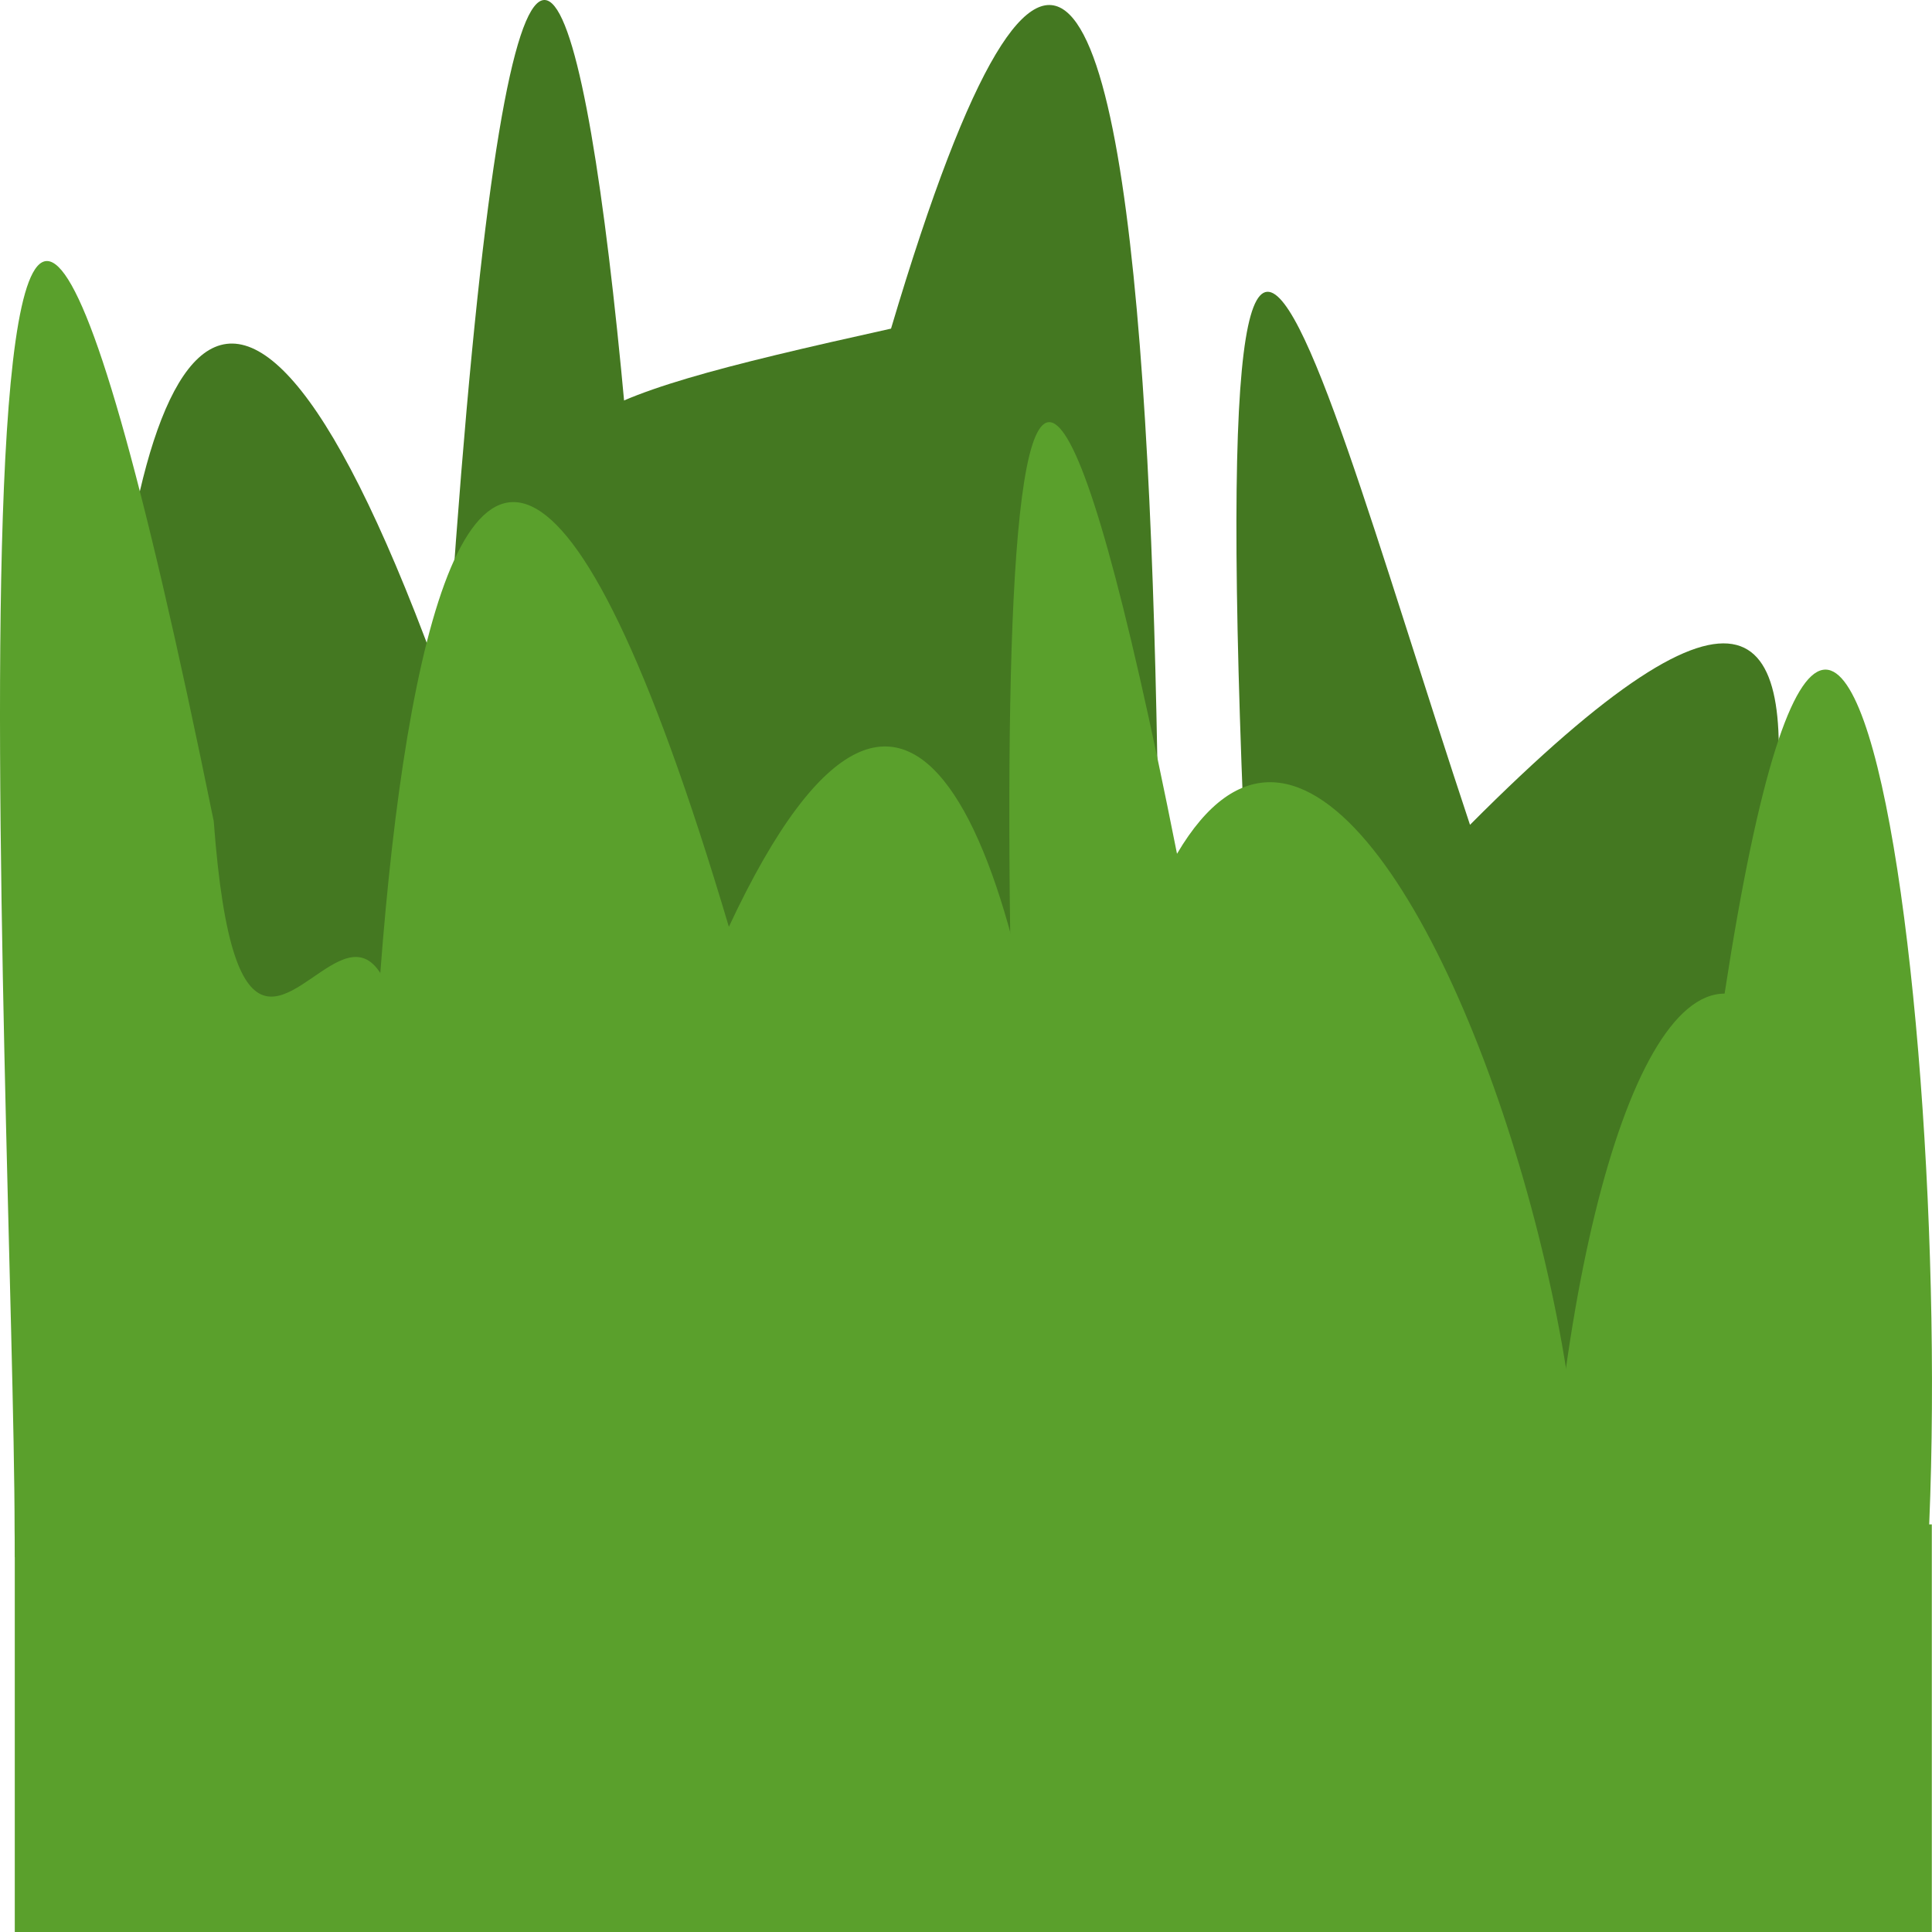 <?xml version="1.0" encoding="UTF-8" standalone="no"?>
<!-- Created with Inkscape (http://www.inkscape.org/) -->

<svg
   width="100mm"
   height="100mm"
   viewBox="0 0 100 100"
   version="1.1"
   id="svg3374"
   inkscape:version="1.1.2 (b8e25be833, 2022-02-05)"
   sodipodi:docname="grass.svg"
   xmlns:inkscape="http://www.inkscape.org/namespaces/inkscape"
   xmlns:sodipodi="http://sodipodi.sourceforge.net/DTD/sodipodi-0.dtd"
   xmlns="http://www.w3.org/2000/svg"
   xmlns:svg="http://www.w3.org/2000/svg">
  <sodipodi:namedview
     id="namedview3376"
     pagecolor="#ffffff"
     bordercolor="#999999"
     borderopacity="1"
     inkscape:pageshadow="0"
     inkscape:pageopacity="0"
     inkscape:pagecheckerboard="0"
     inkscape:document-units="mm"
     showgrid="false"
     inkscape:zoom="0.26173516"
     inkscape:cx="848.18562"
     inkscape:cy="-22.923936"
     inkscape:window-width="1920"
     inkscape:window-height="1017"
     inkscape:window-x="-8"
     inkscape:window-y="-8"
     inkscape:window-maximized="1"
     inkscape:current-layer="layer1"
     inkscape:snap-global="false" />
  <defs
     id="defs3371" />
  <g
     inkscape:label="Vrstva 1"
     inkscape:groupmode="layer"
     id="layer1">
    <g
       id="g961">
      <path
         id="path5872-4-0-3"
         style="fill:#447821;stroke-width:0.068;stroke-linejoin:round"
         d="M 23.051,35.893 C 0.28,-27.82 1.35,97.975 15.445,86.094 c 0.003,0.482 0.008,0.965 0.015,1.446 h 18.942 c 0.007,-0.482 0.012,-0.964 0.015,-1.446 C 36.061,48.865 28.83,-54.038 23.051,35.893 Z"
         sodipodi:nodetypes="cccccc" />
      <path
         id="path5872-4-07-7"
         style="fill:#447821;stroke-width:0.068;stroke-linejoin:round"
         d="m 46.121,17.009 c -35.593,7.89 -7.113,4.144 -5.349,68.33 0.003,0.482 0.008,0.965 0.015,1.446 h 18.942 c 0.007,-0.482 0.012,-0.964 0.015,-1.446 0.076,-21.837 3.195,-124.898 -13.624,-68.33 z"
         sodipodi:nodetypes="cccccc" />
      <path
         id="path5872-4-2-1"
         style="fill:#447821;stroke-width:0.068;stroke-linejoin:round"
         d="M 76.087,42.692 C 66.717,14.512 60.098,-15.499 66.601,81.561 c 0.003,0.482 0.008,0.965 0.015,1.446 H 85.558 c 0.007,-0.482 0.012,-0.964 0.015,-1.446 0.007,-21.505 19.688,-68.164 -9.486,-38.869 z"
         sodipodi:nodetypes="cccccc" />
      <rect
         style="fill:#5aa02c;fill-opacity:1;stroke:none;stroke-width:0.759;stroke-linejoin:round;stroke-miterlimit:4;stroke-dasharray:none"
         id="rect5808"
         width="99.225"
         height="21.097"
         x="-99.99"
         y="78.903"
         transform="scale(-1,1)" />
      <path
         id="path5872-4"
         style="fill:#5aa02c;stroke-width:0.068;stroke-linejoin:round"
         d="m 89.265,51.429 c 7.176,-46.677 13.497,16.558 9.486,38.869 1.627,0.482 -2.265,0.965 -2.272,1.446 H 79.794 c -0.007,-0.482 -0.012,-0.964 -0.015,-1.446 -1.7e-5,-21.467 4.247,-38.869 9.486,-38.869 z"
         sodipodi:nodetypes="cccccc" />
      <path
         id="path5872-4-0"
         style="fill:#5aa02c;stroke-width:0.068;stroke-linejoin:round"
         d="m 60.921,44.193 c 12.621,-21.426 32.908,57.665 11.618,43.402 -0.003,0.482 -0.008,0.965 -0.015,1.446 H 53.582 c -0.007,-0.482 -0.012,-0.964 -0.015,-1.446 -1.649,-37.194 -3.743,-99.289 7.355,-43.402 z"
         sodipodi:nodetypes="cccccc" />
      <path
         id="path5872-4-07"
         style="fill:#5aa02c;stroke-width:0.068;stroke-linejoin:round"
         d="m 37.726,47.97 c 19.574,-41.857 23.104,72.623 9.486,38.869 -0.003,0.482 -0.008,0.965 -0.015,1.446 H 28.255 C 28.248,87.804 19.466,86.567 19.463,86.084 17.541,58.687 20.906,-8.599 37.726,47.97 Z"
         sodipodi:nodetypes="cccccc" />
      <path
         id="path5872-4-2"
         style="fill:#5aa02c;stroke-width:0.069;stroke-linejoin:round"
         d="m 11.063,42.505 c 1.973,26.563 11.893,-19.476 10.307,36.731 -0.003,0.456 -0.009,0.911 -0.017,1.367 H 0.773 C 0.765,80.148 0.759,79.692 0.756,79.236 0.75,58.907 -4.147,-32.304 11.063,42.505 Z"
         sodipodi:nodetypes="cccccc" />
    </g>
  </g>
</svg>
